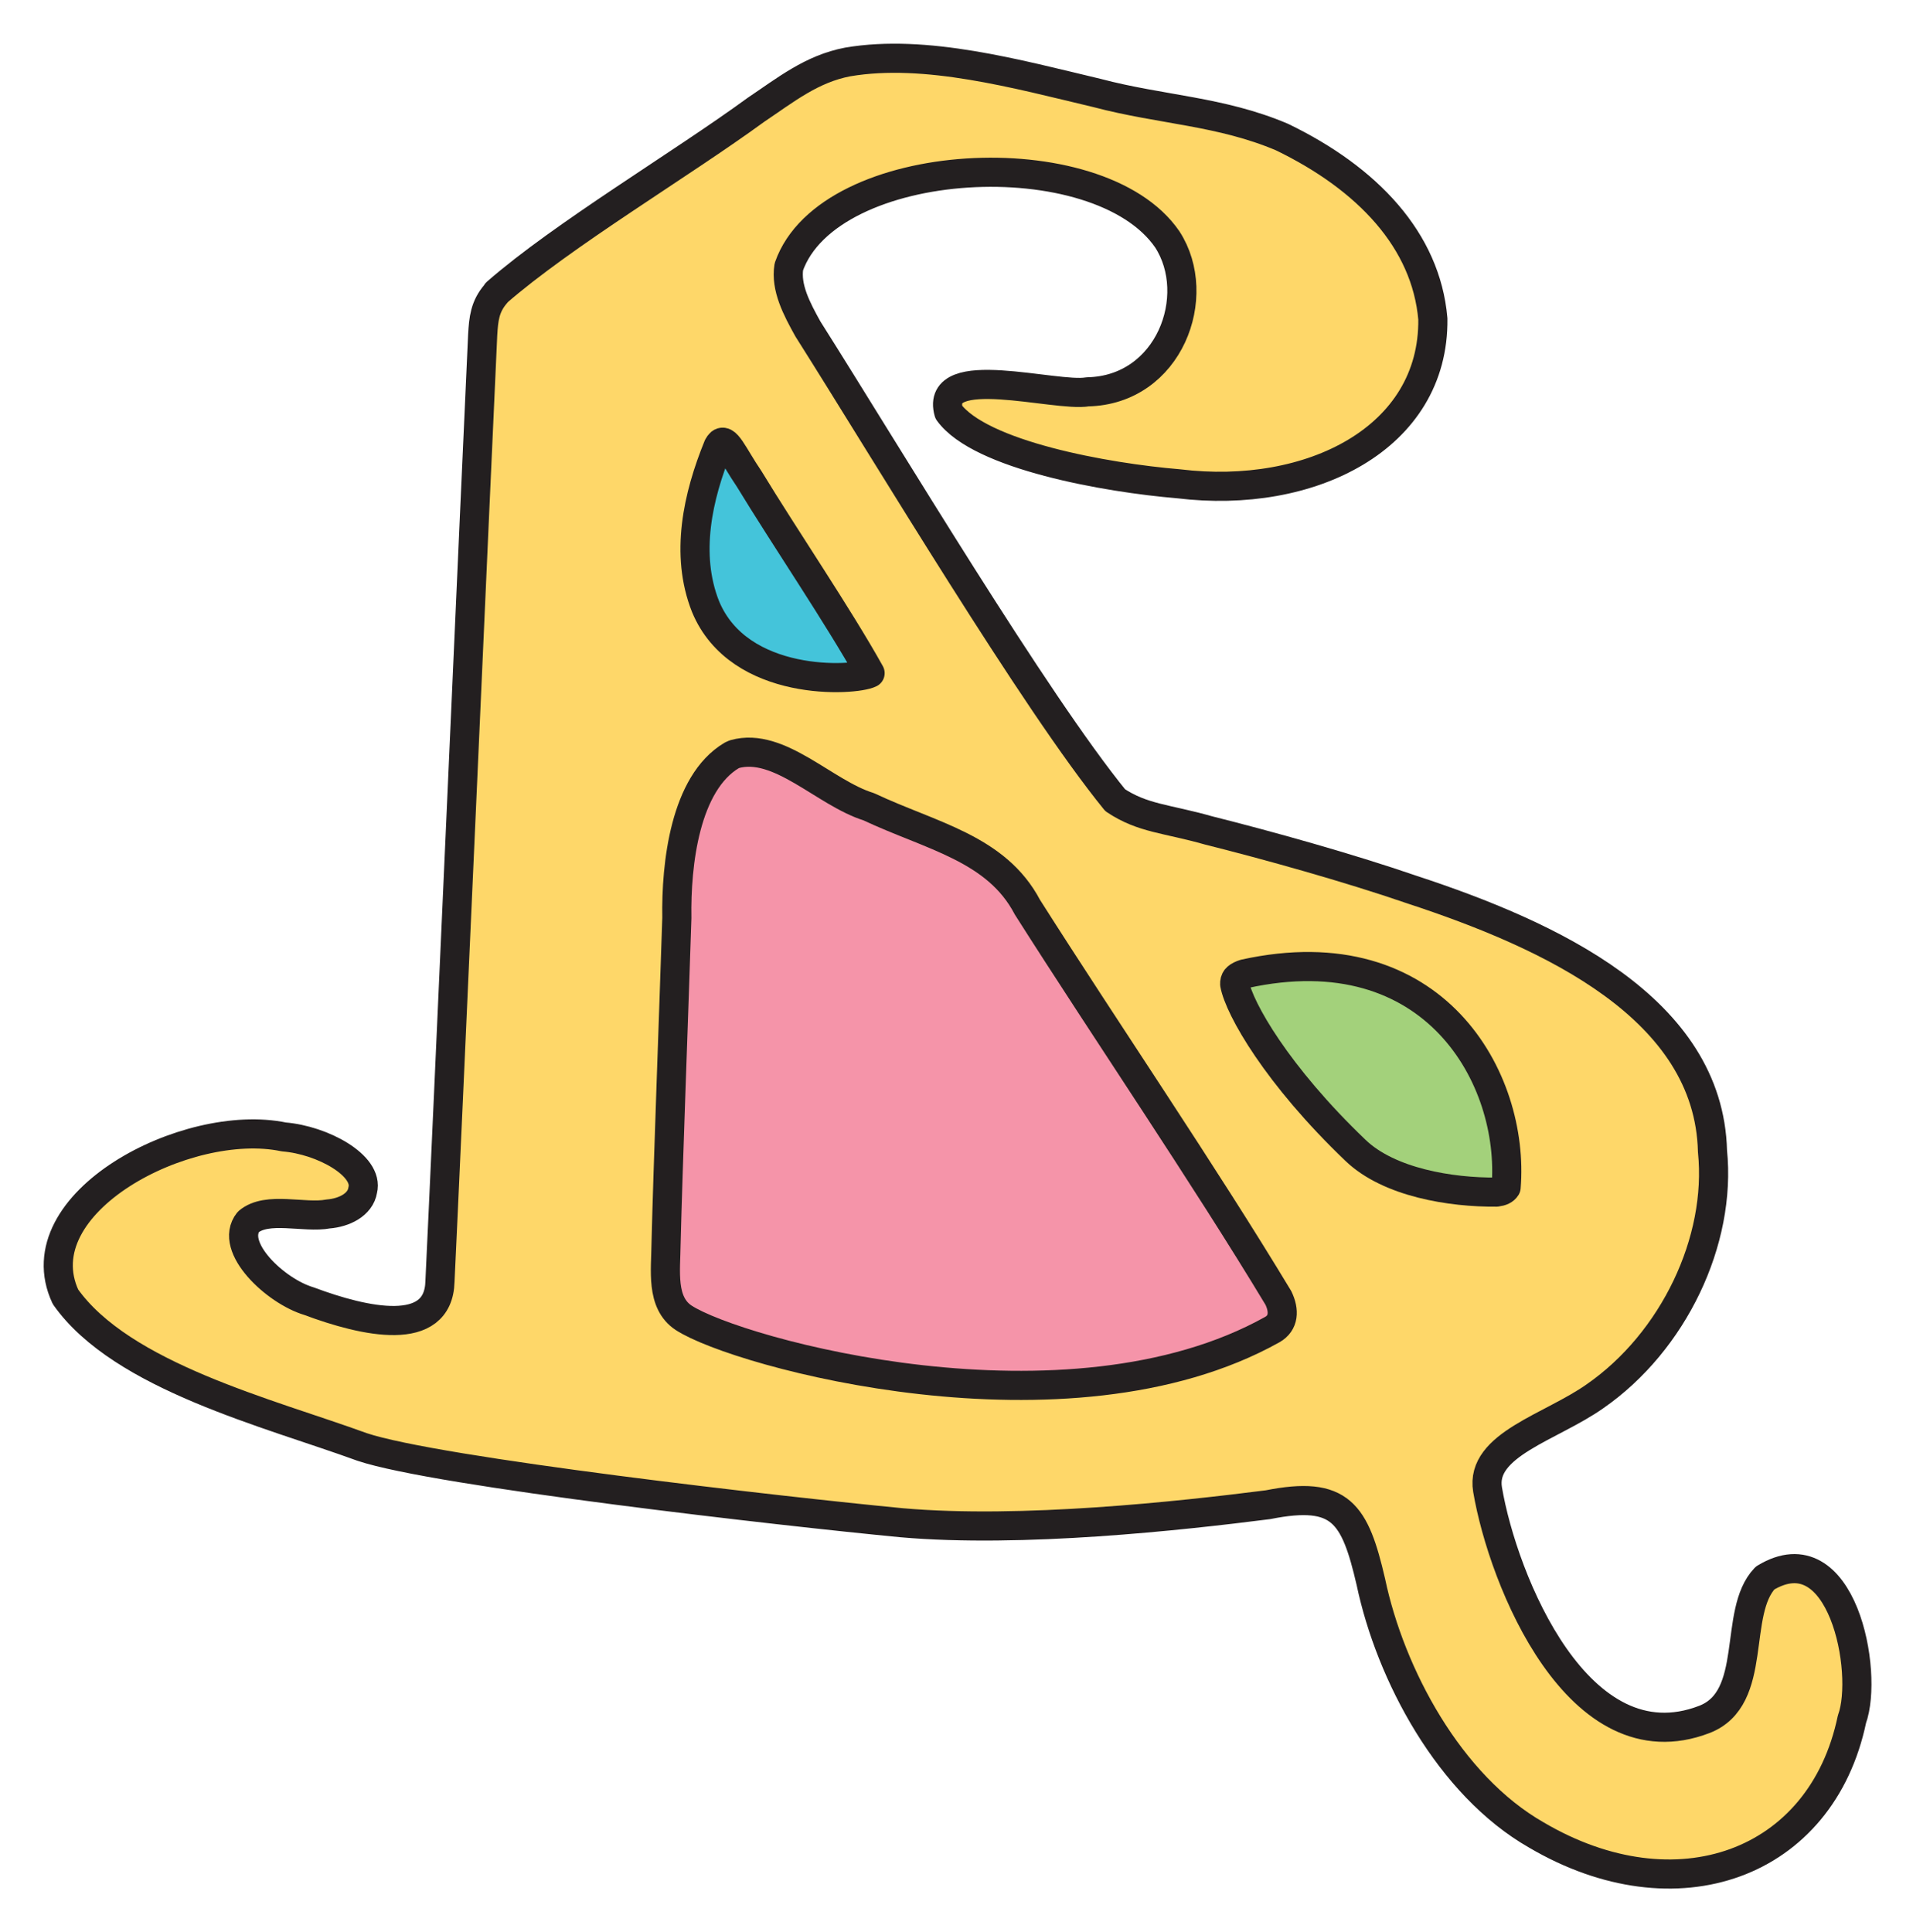 <svg width="197" height="199" viewBox="0 0 197 199" fill="none" xmlns="http://www.w3.org/2000/svg">
<g filter="url(#filter0_d_1_46)">
<path d="M51.134 26.138C58 20.145 70.113 12.958 77.85 7.307C80.873 5.281 83.58 3.084 87.304 2.38C95.331 1.015 104.712 3.617 112.981 5.579C119.606 7.328 125.722 7.435 132.033 10.122C140.834 14.387 146.854 20.743 147.555 28.847C147.7 41.131 134.958 47.487 121.371 45.823C113.924 45.205 100.916 42.88 97.7 38.444C96.225 33.176 108.75 36.93 111.989 36.354C120.428 36.183 123.982 26.48 120.21 20.657C113.126 10.314 85.321 11.828 81.235 23.473C80.897 25.627 82.033 27.781 83.194 29.871C91.583 43.136 106.574 68.259 114.842 78.411C117.695 80.309 120.113 80.287 124.465 81.525C130.582 83.06 138.779 85.342 145.355 87.603C159.717 92.316 175.988 99.844 176.351 114.56C177.294 123.795 172.338 134.181 164.262 139.79C159.741 142.989 152.415 144.78 153.189 149.408C154.784 158.792 162.57 178.05 175.505 173.081C181.162 170.906 178.382 162.055 181.767 158.515C189.697 153.695 192.478 168.219 190.713 173.06C187.57 188.095 172.603 193.448 158.218 184.982C149.248 179.863 143.179 168.453 141.172 158.92C139.528 151.84 138.077 149.472 130.582 150.965C121.54 152.117 105.195 153.908 92.841 152.821C80.582 151.648 44.944 147.595 37.28 145.015C27.705 141.517 12.546 137.764 6.743 129.553C2.246 119.892 19.219 110.998 29.229 113.088C33.194 113.408 38.005 116.032 37.352 118.569C37.111 120.084 35.418 120.894 33.798 121.022C31.332 121.491 27.512 120.19 25.578 121.832C23.523 124.413 28.358 128.977 31.816 130.001C37.57 132.155 45.162 133.84 45.307 127.975C46.008 113.451 49.03 44.991 49.707 30.468C49.804 28.847 49.925 27.589 51.037 26.288L51.182 26.117L51.134 26.138Z" fill="#FED769"/>
<path d="M51.134 26.138C58 20.145 70.113 12.958 77.85 7.307C80.873 5.281 83.58 3.084 87.304 2.38C95.331 1.015 104.712 3.617 112.981 5.579C119.606 7.328 125.722 7.435 132.033 10.122C140.834 14.387 146.854 20.743 147.555 28.847C147.7 41.131 134.958 47.487 121.371 45.823C113.924 45.205 100.916 42.88 97.7 38.444C96.225 33.176 108.75 36.93 111.989 36.354C120.428 36.183 123.982 26.48 120.21 20.657C113.126 10.314 85.321 11.828 81.235 23.473C80.897 25.627 82.033 27.781 83.194 29.871C91.583 43.136 106.574 68.259 114.842 78.411C117.695 80.309 120.113 80.287 124.465 81.525C130.582 83.06 138.779 85.342 145.355 87.603C159.717 92.316 175.988 99.844 176.351 114.56C177.294 123.795 172.338 134.181 164.262 139.79C159.741 142.989 152.415 144.78 153.189 149.408C154.784 158.792 162.57 178.05 175.505 173.081C181.162 170.906 178.382 162.055 181.767 158.515C189.697 153.695 192.478 168.219 190.713 173.06C187.57 188.095 172.603 193.448 158.218 184.982C149.248 179.863 143.179 168.453 141.172 158.92C139.528 151.84 138.077 149.472 130.582 150.965C121.54 152.117 105.195 153.908 92.841 152.821C80.582 151.648 44.944 147.595 37.28 145.015C27.705 141.517 12.546 137.764 6.743 129.553C2.246 119.892 19.219 110.998 29.229 113.088C33.194 113.408 38.005 116.032 37.352 118.569C37.111 120.084 35.418 120.894 33.798 121.022C31.332 121.491 27.512 120.19 25.578 121.832C23.523 124.413 28.358 128.977 31.816 130.001C37.57 132.155 45.162 133.84 45.307 127.975C46.008 113.451 49.03 44.991 49.707 30.468C49.804 28.847 49.925 27.589 51.037 26.288L51.182 26.117L51.134 26.138Z" stroke="#231F20" stroke-width="3" stroke-linecap="round" stroke-linejoin="round"/>
</g>
<path d="M74.079 45.759C74.731 44.864 75.481 46.868 77.149 49.321C80.776 55.292 86.361 63.503 89.601 69.326C87.981 70.136 76.109 70.84 72.652 62.458C70.524 57.084 71.854 51.091 73.958 45.951L74.103 45.759H74.079Z" fill="#44C4DA" stroke="#231F20" stroke-width="3" stroke-linecap="round" stroke-linejoin="round"/>
<path d="M75.65 77.664C80.244 76.385 84.91 81.674 89.456 83.081C95.887 86.11 102.609 87.347 105.8 93.425C114.02 106.37 123.933 120.873 131.646 133.669C132.275 134.97 132.226 136.25 131.018 136.932C109.934 148.704 75.916 139.321 70.403 135.716C68.034 134.159 68.566 130.811 68.59 128.124C68.784 120.212 69.388 104.28 69.702 94.534C69.606 88.968 70.549 80.65 75.36 77.792L75.65 77.664Z" fill="#F594A9" stroke="#231F20" stroke-width="3" stroke-linecap="round" stroke-linejoin="round"/>
<path d="M127.923 100.378C127.343 100.612 127.125 100.868 127.149 101.359C127.608 103.854 131.501 110.742 139.601 118.484C143.058 121.79 149.417 122.813 154.107 122.771C154.615 122.707 154.929 122.558 155.099 122.28C156.017 111.126 147.749 95.984 128.165 100.292L127.923 100.378Z" fill="#A3D17B" stroke="#231F20" stroke-width="3" stroke-linecap="round" stroke-linejoin="round"/>
<defs>
<filter id="filter0_d_1_46" x="0.5" y="0.5" width="196.223" height="198" filterUnits="userSpaceOnUse" color-interpolation-filters="sRGB">
<feFlood flood-opacity="0" result="BackgroundImageFix"/>
<feColorMatrix in="SourceAlpha" type="matrix" values="0 0 0 0 0 0 0 0 0 0 0 0 0 0 0 0 0 0 127 0" result="hardAlpha"/>
<feOffset dy="4"/>
<feGaussianBlur stdDeviation="2"/>
<feComposite in2="hardAlpha" operator="out"/>
<feColorMatrix type="matrix" values="0 0 0 0 0 0 0 0 0 0 0 0 0 0 0 0 0 0 0.25 0"/>
<feBlend mode="normal" in2="BackgroundImageFix" result="effect1_dropShadow_1_46"/>
<feBlend mode="normal" in="SourceGraphic" in2="effect1_dropShadow_1_46" result="shape"/>
</filter>
</defs>
</svg>
